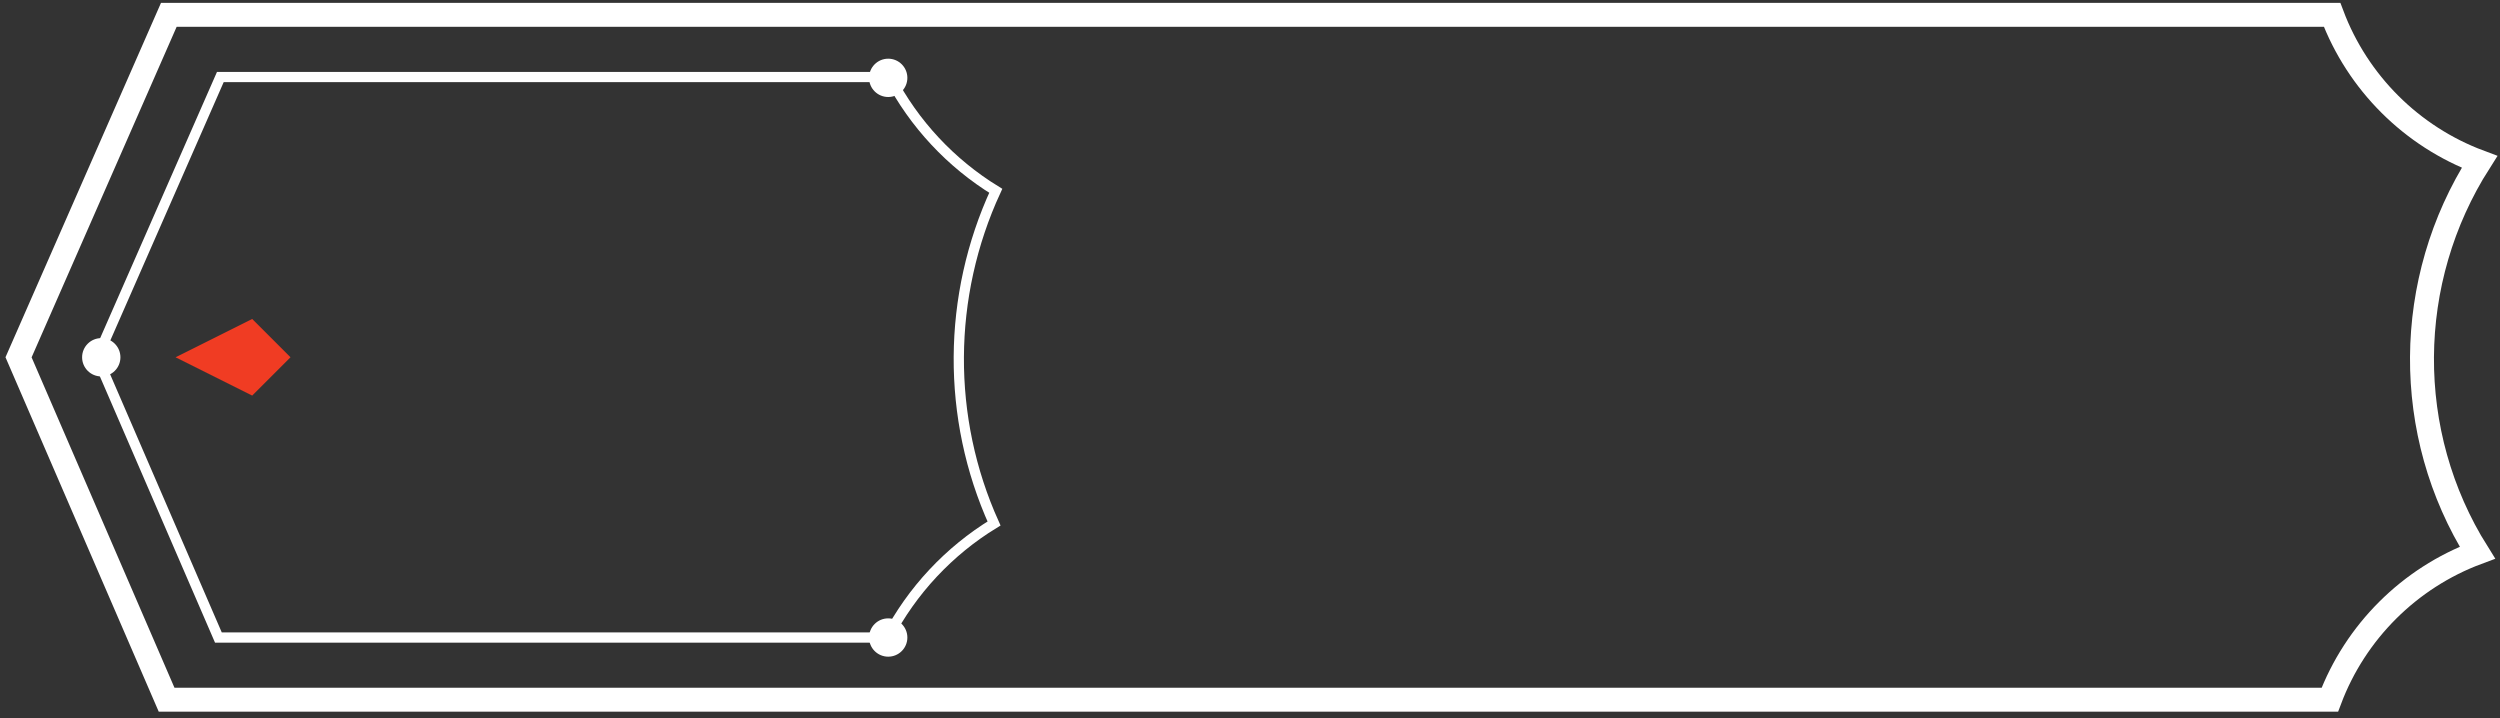 <svg width="261" height="75" viewBox="0 0 261 75" fill="none" xmlns="http://www.w3.org/2000/svg">
<rect x="0" y="0" width="261" height="75" fill="#333333" stroke="none"/>
<path d="M17.625 1.55L243.472 1.55C246.137 8.629 251.773 14.251 258.862 16.898C250.955 29.289 250.825 45.241 258.638 57.697C251.543 60.342 245.902 65.966 243.235 73.05L17.393 73.05L1.936 37.303L17.625 1.55Z" stroke="white" stroke-width="2.5"/>
<path d="M23.003 8.042L92.884 8.042C95.431 12.936 99.272 17.045 103.957 19.919C98.889 30.897 98.796 43.62 103.777 54.653C99.071 57.528 95.213 61.648 92.656 66.558L22.8 66.558L10.155 37.319L23.003 8.042Z" stroke="white" stroke-width="1.07"/>
<path d="M26.329 33.3L30.329 37.3L26.329 41.3L18.329 37.3L26.329 33.3Z" fill="#F03C23"/>
<circle cx="92.729" cy="8.127" r="2" transform="rotate(90 92.729 8.127)" fill="white"/>
<circle cx="92.729" cy="66.557" r="2" transform="rotate(90 92.729 66.557)" fill="white"/>
<circle cx="10.572" cy="37.3" r="2" transform="rotate(90 10.572 37.3)" fill="white"/>
</svg>
